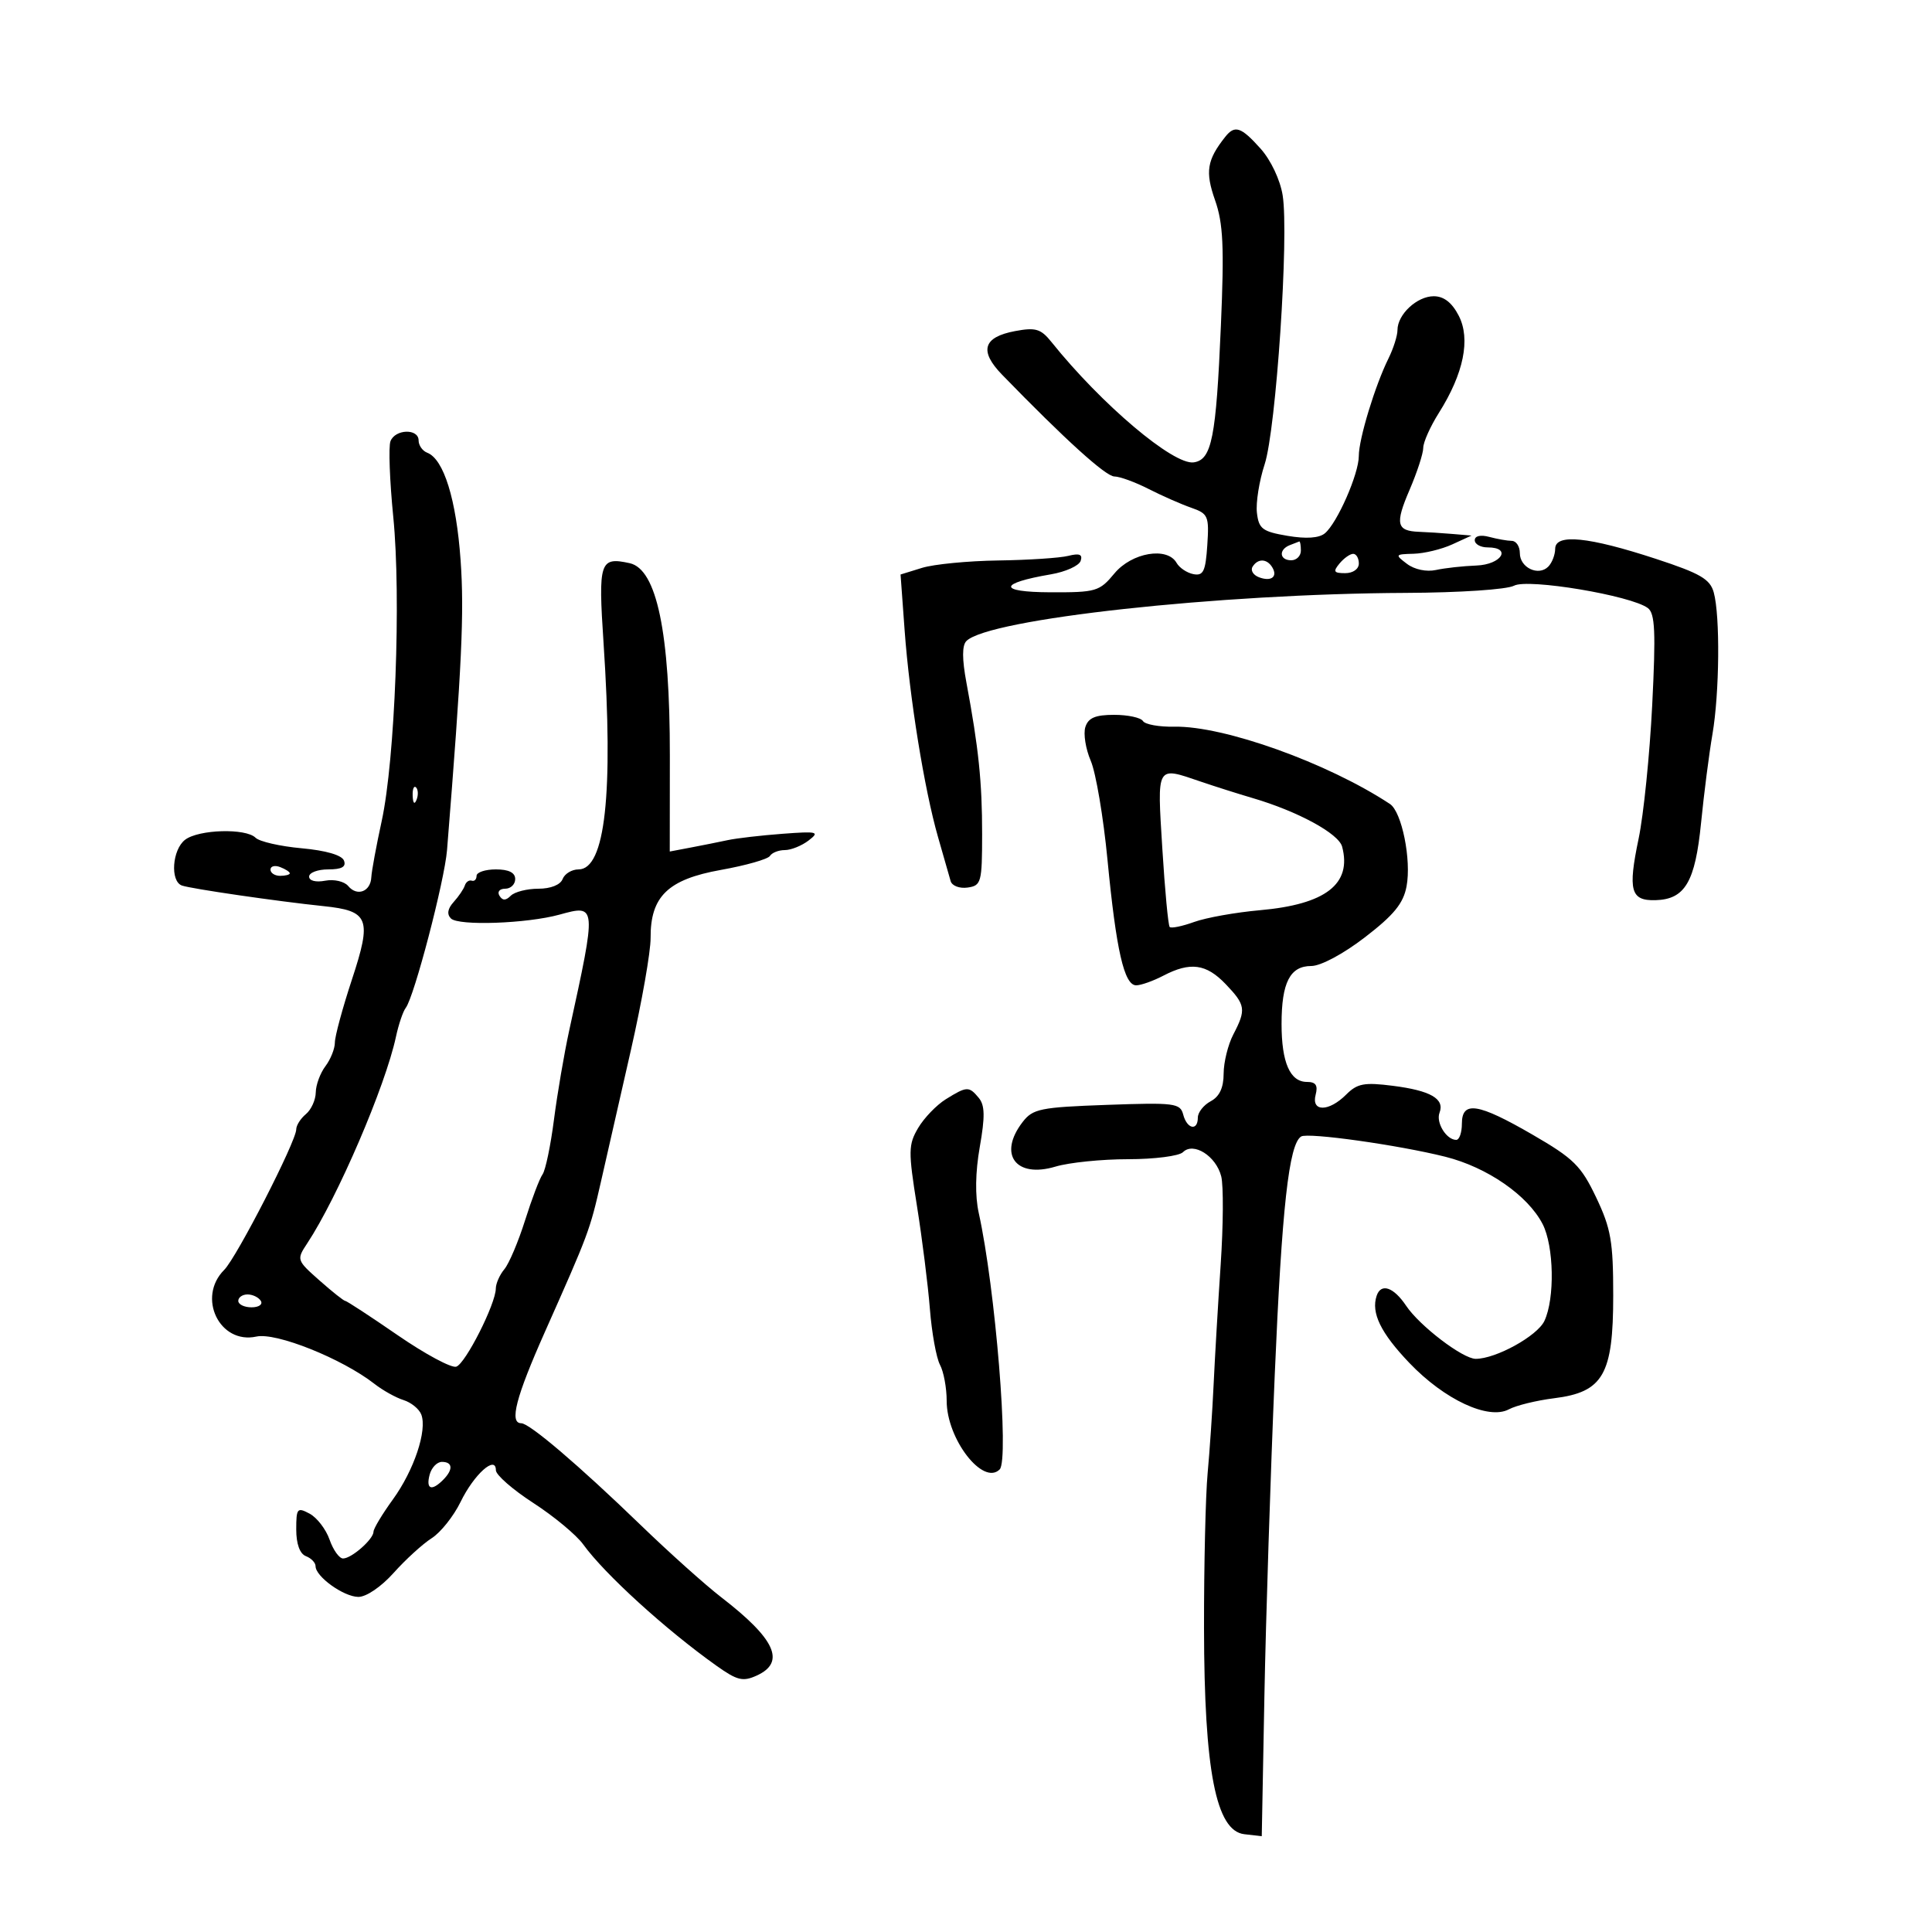 <svg xmlns="http://www.w3.org/2000/svg" width="300" height="300" viewBox="0 0 300 300" version="1.1">
	<path d="M 190.255 21.250 C 187.411 24.842, 187.117 26.661, 188.670 31.077 C 189.938 34.684, 190.106 38.275, 189.581 50.543 C 188.834 68.007, 188.166 71.382, 185.370 71.795 C 182.229 72.259, 171.044 62.802, 163.268 53.106 C 161.624 51.056, 160.814 50.812, 157.622 51.411 C 152.652 52.344, 152.013 54.487, 155.604 58.185 C 165.360 68.231, 171.696 73.974, 173.039 73.986 C 173.885 73.994, 176.275 74.866, 178.350 75.924 C 180.426 76.982, 183.398 78.292, 184.956 78.835 C 187.608 79.759, 187.767 80.128, 187.468 84.661 C 187.200 88.717, 186.854 89.444, 185.324 89.155 C 184.321 88.965, 183.140 88.177, 182.700 87.405 C 181.250 84.857, 175.744 85.791, 173.047 89.042 C 170.720 91.848, 170.205 91.998, 163.047 91.970 C 154.937 91.937, 155 90.578, 163.178 89.183 C 165.469 88.791, 167.549 87.852, 167.802 87.095 C 168.139 86.084, 167.627 85.877, 165.880 86.315 C 164.571 86.643, 159.675 86.965, 155 87.030 C 150.325 87.096, 145.001 87.612, 143.169 88.179 L 139.838 89.209 140.468 97.854 C 141.233 108.358, 143.528 122.560, 145.662 130 C 146.530 133.025, 147.409 136.094, 147.616 136.820 C 147.823 137.549, 149.002 137.997, 150.246 137.820 C 152.370 137.518, 152.500 137.038, 152.504 129.500 C 152.508 121.453, 151.957 116.133, 150.071 106.025 C 149.380 102.322, 149.378 100.222, 150.064 99.536 C 153.499 96.101, 189.226 92.190, 218.316 92.064 C 226.655 92.028, 233.992 91.539, 235.101 90.946 C 237.257 89.792, 253.292 92.474, 255.879 94.421 C 256.996 95.262, 257.124 98.116, 256.554 109.479 C 256.167 117.191, 255.218 126.524, 254.445 130.220 C 252.761 138.276, 253.202 139.889, 257.063 139.779 C 261.650 139.649, 263.229 136.965, 264.145 127.741 C 264.595 123.208, 265.389 117.025, 265.909 114 C 267.002 107.637, 267.114 95.638, 266.113 92 C 265.541 89.922, 264.028 89.042, 257.150 86.786 C 246.664 83.346, 241.505 82.827, 241.488 85.212 C 241.482 86.153, 240.995 87.405, 240.406 87.994 C 238.884 89.516, 236 88.141, 236 85.893 C 236 84.852, 235.438 83.994, 234.750 83.986 C 234.063 83.979, 232.488 83.701, 231.250 83.370 C 229.900 83.008, 229 83.213, 229 83.883 C 229 84.498, 229.900 85, 231 85 C 234.817 85, 233.157 87.670, 229.250 87.815 C 227.188 87.892, 224.366 88.203, 222.981 88.506 C 221.502 88.830, 219.643 88.439, 218.481 87.561 C 216.577 86.122, 216.617 86.061, 219.500 85.987 C 221.150 85.944, 223.850 85.292, 225.500 84.536 L 228.500 83.162 225.500 82.910 C 223.850 82.771, 221.527 82.622, 220.339 82.579 C 216.853 82.452, 216.603 81.351, 218.864 76.095 C 220.039 73.364, 221 70.416, 221 69.545 C 221 68.673, 222.091 66.233, 223.423 64.121 C 227.284 58.006, 228.380 52.636, 226.508 49.016 C 225.454 46.977, 224.198 46, 222.629 46 C 220.031 46, 217 48.826, 217 51.248 C 217 52.122, 216.369 54.112, 215.598 55.669 C 213.514 59.879, 210.989 68.178, 210.995 70.805 C 211.001 73.575, 207.646 81.219, 205.724 82.814 C 204.824 83.561, 202.821 83.696, 199.924 83.205 C 196.021 82.543, 195.461 82.120, 195.172 79.613 C 194.992 78.049, 195.533 74.667, 196.374 72.096 C 198.151 66.661, 200.169 36.535, 199.171 30.331 C 198.783 27.920, 197.337 24.863, 195.742 23.081 C 192.715 19.698, 191.741 19.373, 190.255 21.250 M 60.632 68.516 C 60.312 69.350, 60.508 74.638, 61.067 80.266 C 62.306 92.741, 61.346 117.958, 59.268 127.500 C 58.429 131.350, 57.704 135.276, 57.657 136.225 C 57.546 138.458, 55.451 139.249, 54.067 137.580 C 53.470 136.861, 51.873 136.493, 50.494 136.756 C 49.040 137.034, 48 136.768, 48 136.117 C 48 135.502, 49.336 135, 50.969 135 C 53.067 135, 53.784 134.600, 53.413 133.634 C 53.086 132.781, 50.611 132.061, 46.829 131.718 C 43.496 131.416, 40.281 130.681, 39.684 130.084 C 38.178 128.578, 30.869 128.783, 28.750 130.392 C 26.738 131.919, 26.391 136.847, 28.250 137.505 C 29.670 138.008, 43.138 139.968, 50.205 140.700 C 57.312 141.436, 57.773 142.617, 54.648 152.100 C 53.192 156.521, 52 160.921, 52 161.878 C 52 162.835, 51.339 164.491, 50.532 165.559 C 49.724 166.626, 49.049 168.457, 49.032 169.628 C 49.014 170.798, 48.325 172.315, 47.500 173 C 46.675 173.685, 46 174.749, 46 175.365 C 46 177.218, 36.762 195.238, 34.812 197.188 C 30.544 201.456, 34.092 208.798, 39.816 207.540 C 42.886 206.866, 53.133 210.972, 58.143 214.884 C 59.439 215.897, 61.471 217.029, 62.658 217.401 C 63.844 217.772, 65.086 218.782, 65.417 219.645 C 66.362 222.108, 64.291 228.299, 61.003 232.837 C 59.351 235.117, 58 237.367, 58 237.836 C 58 239.002, 54.593 242, 53.269 242 C 52.679 242, 51.737 240.685, 51.177 239.077 C 50.617 237.470, 49.222 235.654, 48.079 235.042 C 46.154 234.012, 46 234.194, 46 237.496 C 46 239.744, 46.555 241.276, 47.500 241.638 C 48.325 241.955, 49 242.656, 49 243.197 C 49 244.809, 53.339 247.931, 55.630 247.967 C 56.858 247.986, 59.186 246.405, 61.130 244.231 C 62.983 242.159, 65.639 239.738, 67.030 238.852 C 68.422 237.966, 70.443 235.428, 71.521 233.211 C 73.603 228.930, 77 225.886, 77 228.300 C 77 229.024, 79.618 231.311, 82.818 233.382 C 86.018 235.453, 89.505 238.352, 90.568 239.824 C 93.886 244.420, 103.350 253.037, 111.251 258.654 C 114.473 260.945, 115.353 261.160, 117.501 260.182 C 122.042 258.113, 120.415 254.518, 112 248.028 C 109.525 246.119, 103.900 241.078, 99.500 236.825 C 89.893 227.539, 82.223 221, 80.939 221 C 79.055 221, 80.098 216.968, 84.601 206.844 C 91.436 191.480, 91.586 191.077, 93.313 183.500 C 94.191 179.650, 96.291 170.425, 97.979 163 C 99.668 155.575, 101.039 147.769, 101.025 145.654 C 100.983 139.197, 103.716 136.550, 111.944 135.079 C 115.821 134.386, 119.247 133.410, 119.556 132.910 C 119.865 132.409, 120.905 132, 121.868 132 C 122.830 132, 124.491 131.330, 125.559 130.511 C 127.329 129.153, 126.971 129.061, 121.500 129.471 C 118.200 129.718, 114.375 130.161, 113 130.456 C 111.625 130.751, 109.037 131.269, 107.250 131.607 L 104 132.223 104.014 117.361 C 104.032 98.217, 101.979 88.374, 97.776 87.451 C 93.134 86.431, 92.879 87.209, 93.718 99.827 C 95.273 123.236, 93.976 135, 89.839 135 C 88.793 135, 87.678 135.675, 87.362 136.500 C 87.016 137.400, 85.509 138, 83.593 138 C 81.837 138, 79.911 138.489, 79.313 139.087 C 78.530 139.870, 78.038 139.870, 77.554 139.087 C 77.180 138.482, 77.573 138, 78.441 138 C 79.298 138, 80 137.325, 80 136.500 C 80 135.500, 79 135, 77 135 C 75.350 135, 74 135.450, 74 136 C 74 136.550, 73.662 136.888, 73.250 136.750 C 72.838 136.613, 72.355 136.950, 72.179 137.500 C 72.002 138.050, 71.221 139.204, 70.442 140.064 C 69.506 141.098, 69.363 141.963, 70.020 142.620 C 71.195 143.795, 81.830 143.417, 86.887 142.021 C 92.663 140.426, 92.664 140.440, 88.389 160 C 87.608 163.575, 86.542 169.809, 86.021 173.853 C 85.500 177.897, 84.702 181.722, 84.247 182.353 C 83.792 182.984, 82.569 186.200, 81.529 189.500 C 80.490 192.800, 79.045 196.210, 78.320 197.079 C 77.594 197.947, 76.996 199.297, 76.990 200.079 C 76.974 202.470, 72.286 211.738, 70.851 212.216 C 70.108 212.464, 66.016 210.266, 61.758 207.333 C 57.499 204.400, 53.830 202, 53.604 202 C 53.378 202, 51.576 200.569, 49.600 198.819 C 46.061 195.686, 46.033 195.599, 47.704 193.069 C 52.428 185.916, 59.840 168.662, 61.482 160.994 C 61.894 159.072, 62.579 157.050, 63.004 156.500 C 64.312 154.809, 69.033 136.767, 69.415 132 C 71.723 103.224, 72.101 95.164, 71.522 87 C 70.853 77.555, 68.908 71.286, 66.342 70.301 C 65.604 70.018, 65 69.159, 65 68.393 C 65 66.511, 61.362 66.614, 60.632 68.516 M 200.250 84.662 C 198.509 85.365, 198.684 87, 200.500 87 C 201.325 87, 202 86.325, 202 85.500 C 202 84.675, 201.887 84.036, 201.750 84.079 C 201.613 84.122, 200.938 84.385, 200.250 84.662 M 208 87.500 C 206.960 88.753, 207.104 89, 208.878 89 C 210.098 89, 211 88.362, 211 87.500 C 211 86.675, 210.605 86, 210.122 86 C 209.640 86, 208.685 86.675, 208 87.500 M 194.496 88.007 C 194.153 88.561, 194.596 89.292, 195.480 89.631 C 197.394 90.365, 198.461 89.556, 197.541 88.067 C 196.711 86.723, 195.306 86.696, 194.496 88.007 M 168.533 112.895 C 168.203 113.937, 168.581 116.299, 169.374 118.145 C 170.167 119.990, 171.336 126.900, 171.970 133.500 C 173.324 147.574, 174.564 153, 176.424 153 C 177.165 153, 179.060 152.328, 180.636 151.506 C 184.825 149.321, 187.292 149.652, 190.313 152.805 C 193.421 156.049, 193.529 156.757, 191.506 160.636 C 190.685 162.211, 190.010 164.947, 190.006 166.715 C 190.002 168.902, 189.361 170.272, 188 171 C 186.900 171.589, 186 172.730, 186 173.535 C 186 175.667, 184.319 175.330, 183.731 173.079 C 183.265 171.296, 182.416 171.188, 171.880 171.565 C 161.519 171.936, 160.379 172.168, 158.787 174.235 C 154.936 179.239, 157.717 183.001, 163.898 181.149 C 166.007 180.517, 171.077 180, 175.166 180 C 179.255 180, 183.092 179.508, 183.693 178.907 C 185.321 177.279, 188.839 179.509, 189.633 182.673 C 189.994 184.111, 189.954 190.286, 189.544 196.394 C 189.134 202.502, 188.641 210.875, 188.449 215 C 188.257 219.125, 187.838 225.329, 187.518 228.787 C 187.198 232.245, 186.947 243.045, 186.959 252.787 C 186.988 274.949, 188.815 284.306, 193.212 284.813 L 195.925 285.126 196.337 263.313 C 196.564 251.316, 197.286 228.900, 197.941 213.500 C 199.049 187.486, 200.139 177.650, 202.044 176.473 C 203.097 175.822, 217.184 177.801, 224.422 179.618 C 230.925 181.250, 237.227 185.605, 239.530 190.058 C 241.300 193.481, 241.454 201.640, 239.813 205.116 C 238.710 207.453, 232.282 211, 229.149 211 C 227.145 211, 220.439 205.886, 218.346 202.761 C 216.397 199.851, 214.437 199.189, 213.763 201.212 C 212.879 203.863, 214.399 206.981, 218.844 211.634 C 224.306 217.352, 231.134 220.534, 234.304 218.837 C 235.434 218.233, 238.593 217.459, 241.324 217.119 C 248.940 216.170, 250.500 213.459, 250.500 201.177 C 250.500 192.778, 250.150 190.766, 247.852 185.938 C 245.511 181.021, 244.367 179.892, 237.970 176.188 C 229.483 171.275, 227 170.893, 227 174.500 C 227 175.875, 226.605 177, 226.122 177 C 224.597 177, 222.943 174.313, 223.528 172.787 C 224.358 170.625, 222.147 169.348, 216.280 168.603 C 211.831 168.037, 210.761 168.239, 209.030 169.970 C 206.340 172.660, 203.589 172.678, 204.290 170 C 204.675 168.526, 204.320 168, 202.942 168 C 200.318 168, 199 164.990, 199 159 C 199 152.566, 200.315 150, 203.611 150 C 205.087 150, 208.586 148.127, 211.959 145.532 C 216.445 142.080, 217.912 140.282, 218.410 137.629 C 219.181 133.517, 217.673 126.055, 215.824 124.837 C 206.133 118.452, 190.036 112.685, 182.332 112.840 C 179.989 112.887, 177.804 112.492, 177.477 111.963 C 177.150 111.433, 175.139 111, 173.008 111 C 170.085 111, 168.987 111.465, 168.533 112.895 M 180.484 131.750 C 180.882 138.213, 181.397 143.699, 181.629 143.942 C 181.861 144.185, 183.568 143.835, 185.424 143.164 C 187.280 142.493, 191.881 141.671, 195.649 141.337 C 205.852 140.433, 209.943 137.268, 208.405 131.470 C 207.863 129.427, 201.509 125.977, 194.500 123.921 C 192.300 123.275, 188.685 122.129, 186.467 121.373 C 179.488 118.997, 179.678 118.668, 180.484 131.750 M 64.079 123.583 C 64.127 124.748, 64.364 124.985, 64.683 124.188 C 64.972 123.466, 64.936 122.603, 64.604 122.271 C 64.272 121.939, 64.036 122.529, 64.079 123.583 M 42 135.031 C 42 135.564, 42.675 136, 43.500 136 C 44.325 136, 45 135.823, 45 135.607 C 45 135.391, 44.325 134.955, 43.500 134.638 C 42.675 134.322, 42 134.499, 42 135.031 M 146.873 170.684 C 145.428 171.580, 143.493 173.588, 142.574 175.144 C 141.042 177.738, 141.026 178.744, 142.381 187.237 C 143.194 192.332, 144.099 199.535, 144.392 203.244 C 144.684 206.954, 145.391 210.862, 145.962 211.929 C 146.533 212.996, 147 215.516, 147 217.530 C 147 223.455, 152.644 230.756, 155.228 228.172 C 156.732 226.668, 154.558 200.013, 151.980 188.354 C 151.390 185.685, 151.447 182.028, 152.141 178.088 C 152.968 173.392, 152.933 171.624, 151.987 170.484 C 150.462 168.647, 150.134 168.660, 146.873 170.684 M 37 202 C 37 202.550, 37.927 203, 39.059 203 C 40.191 203, 40.840 202.550, 40.500 202 C 40.160 201.450, 39.234 201, 38.441 201 C 37.648 201, 37 201.450, 37 202 M 66.710 229 C 66.121 231.252, 67.008 231.592, 68.800 229.800 C 70.397 228.203, 70.319 227, 68.617 227 C 67.856 227, 66.998 227.900, 66.710 229" stroke="none" fill="black" fill-rule="evenodd"/>
</svg>